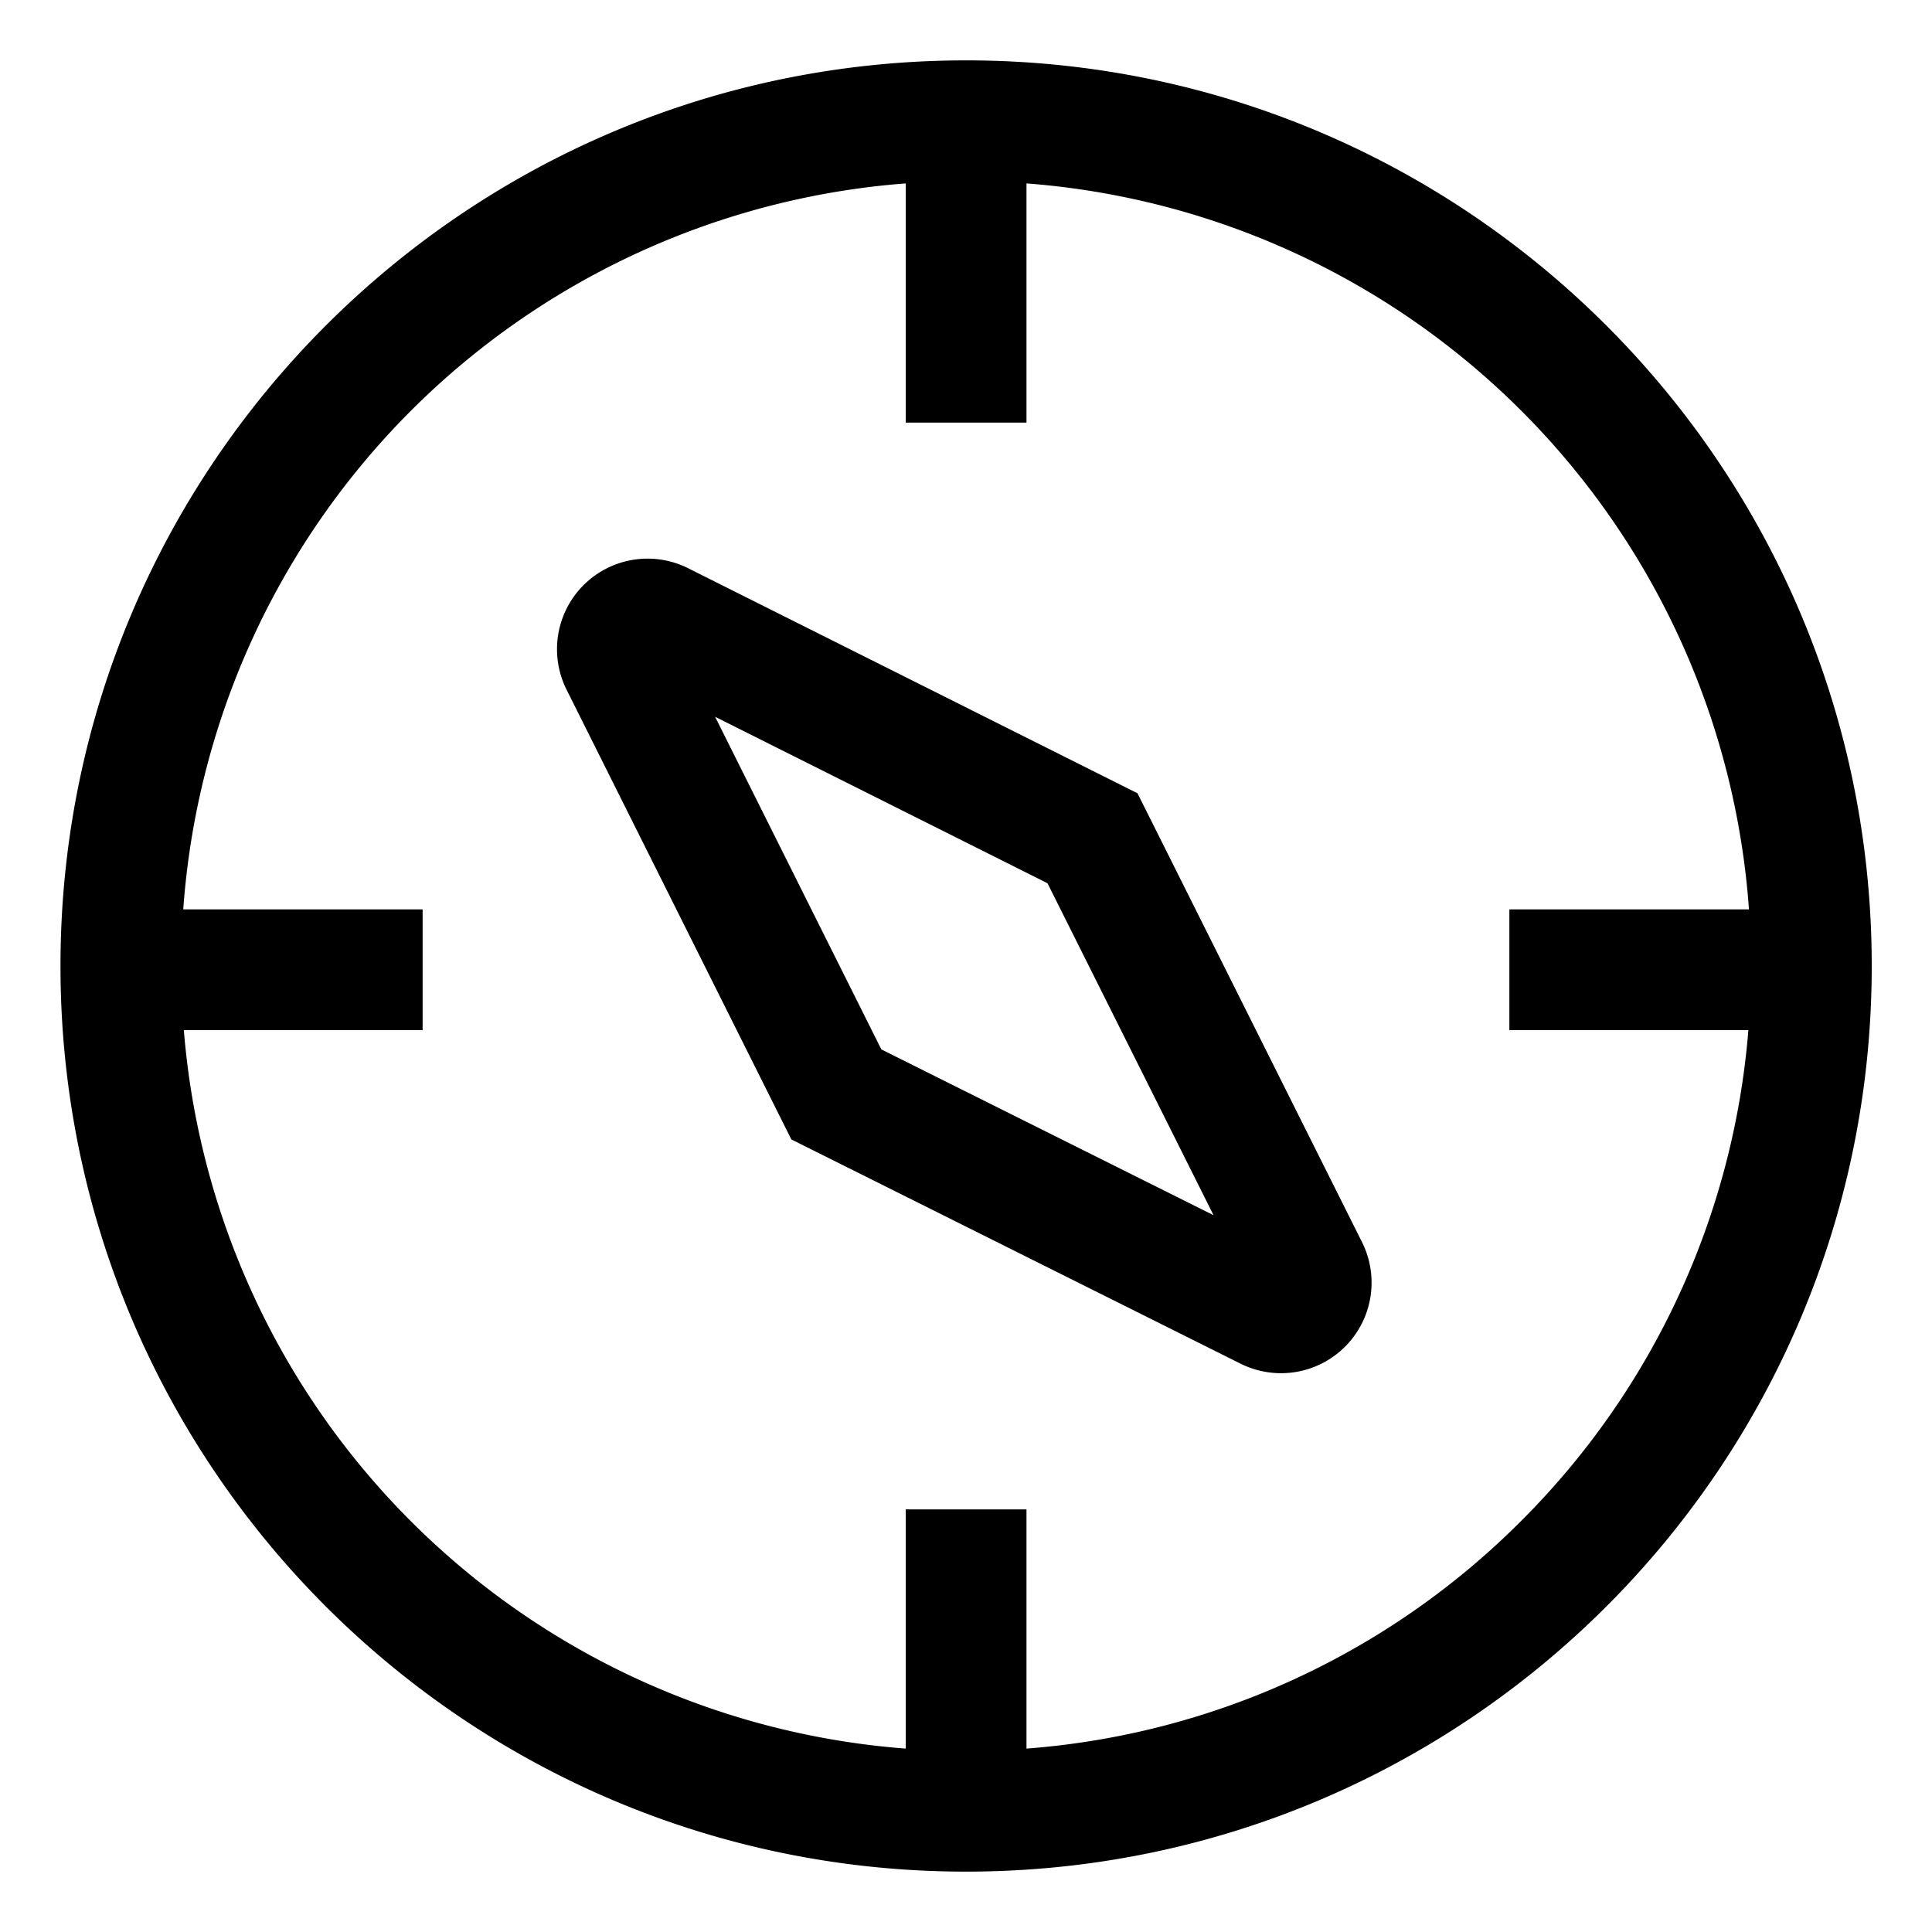 <svg xmlns="http://www.w3.org/2000/svg" viewBox="0 0 512 512">
  <defs>
    <style>
      .a {
        fill: currentColor;
      }
    </style>
  </defs>
  <title>compass</title>
  <g>
    <path class="a" d="M256.029,16c-132.548,0-240,107.452-240,240s107.452,240,240,240,240-107.452,240-240S388.577,16,256.029,16ZM403.107,403.078a207.168,207.168,0,0,1-131.079,60.318V400h-32v63.396A207.754,207.754,0,0,1,48.719,273H112V241H48.564A207.78,207.78,0,0,1,240.028,48.604V112h32V48.604A207.767,207.767,0,0,1,463.494,241H400v32h63.338a207.091,207.091,0,0,1-60.231,130.078Z"/>
    <path class="a" d="M301.448,210.229,182.36,150.584a24,24,0,0,0-32.215,32.188l59.569,119.19,119.051,59.424a24,24,0,0,0,32.183-32.21Zm-67.884,67.873-44.056-88.148,88.086,44.117,44.007,87.975Z"/>
  </g>
</svg>
